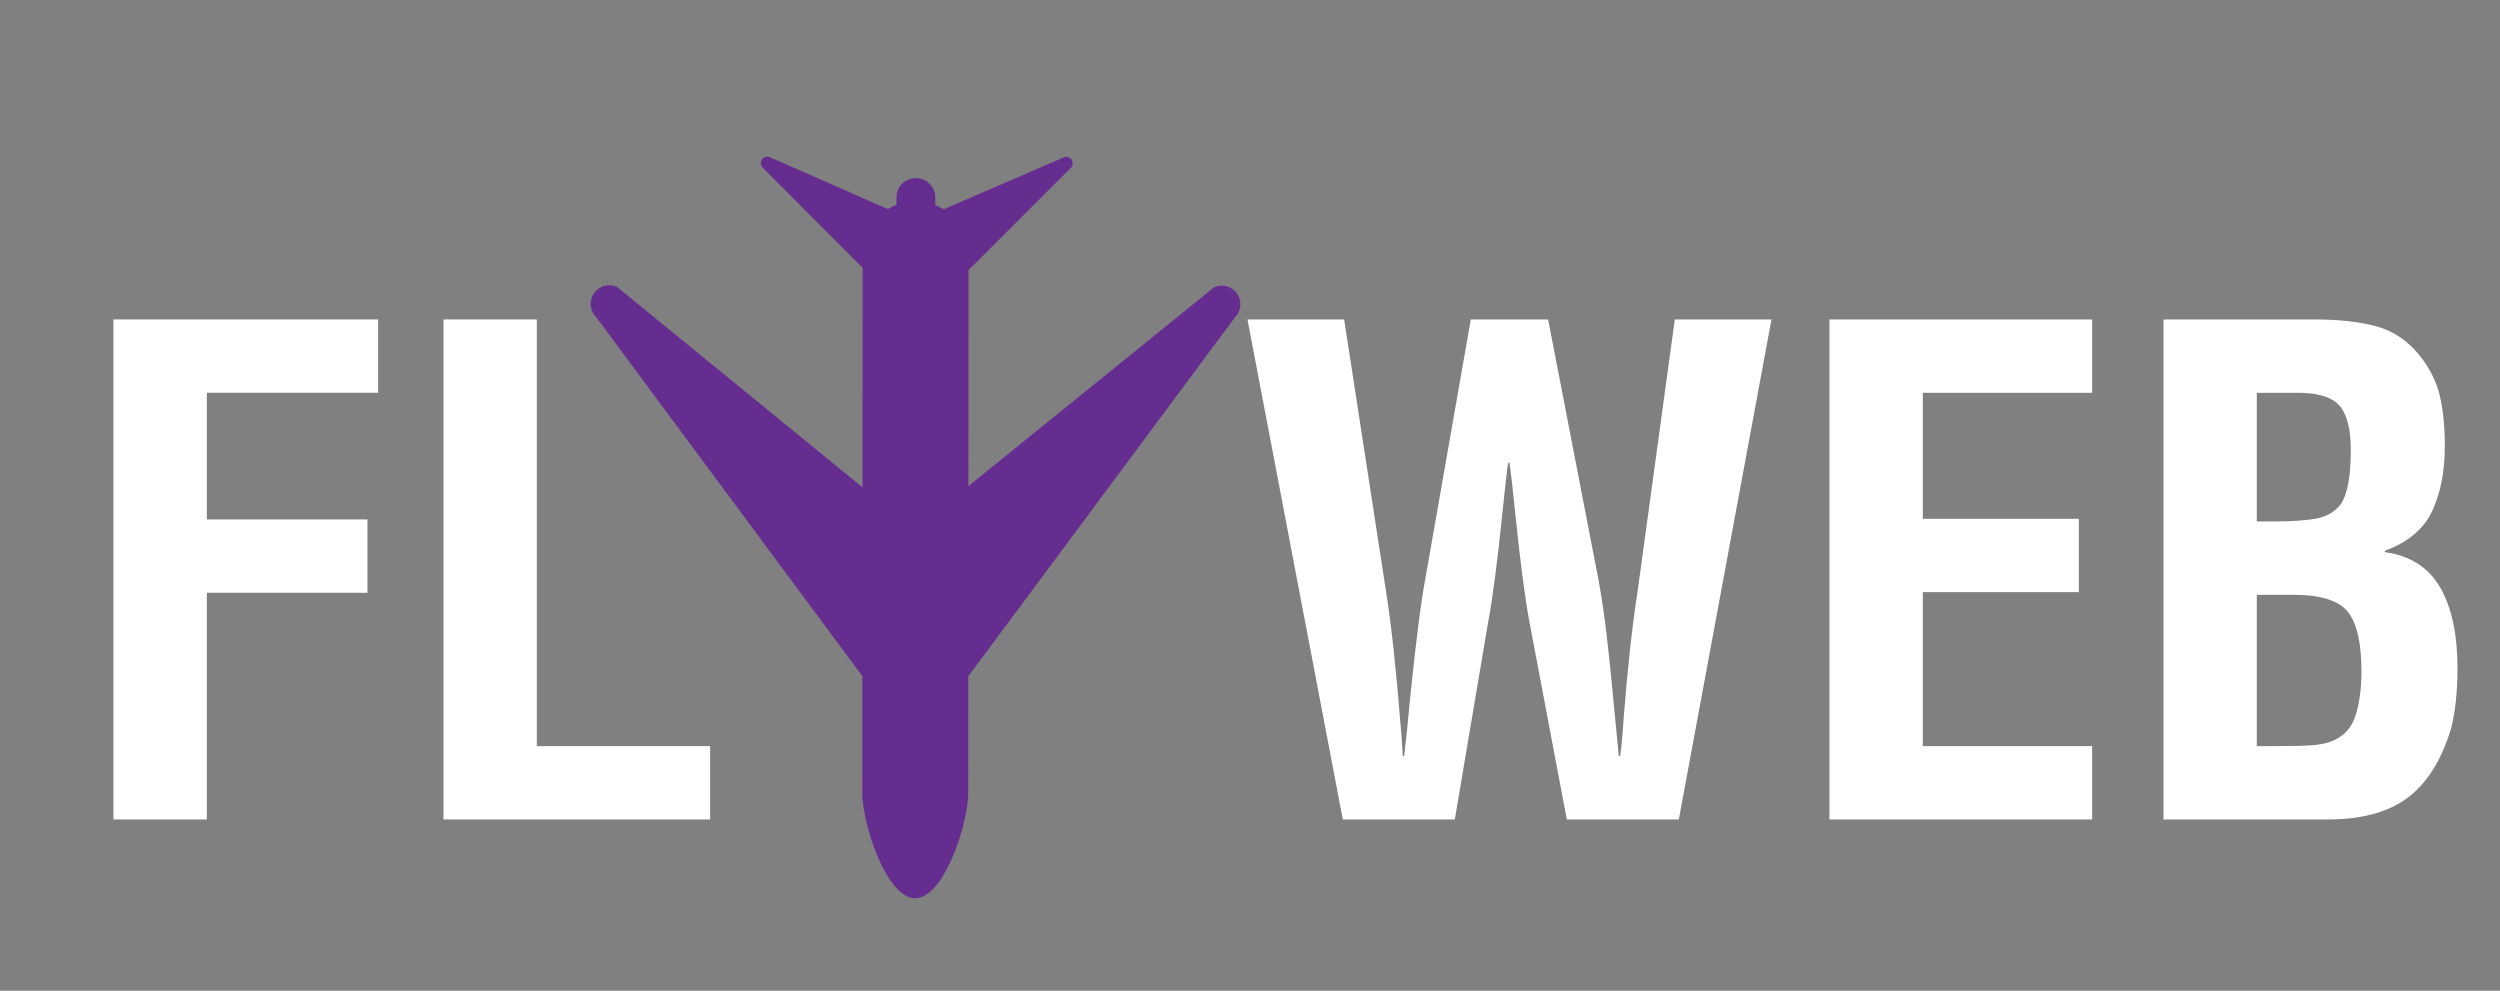 <?xml version="1.0" encoding="utf-8"?>
<!-- Generator: Adobe Illustrator 16.0.0, SVG Export Plug-In . SVG Version: 6.00 Build 0)  -->
<!DOCTYPE svg PUBLIC "-//W3C//DTD SVG 1.1//EN" "http://www.w3.org/Graphics/SVG/1.1/DTD/svg11.dtd">
<svg version="1.1" id="Capa_1" xmlns="http://www.w3.org/2000/svg" xmlns:xlink="http://www.w3.org/1999/xlink" x="0px" y="0px"
	 width="270px" height="107px" viewBox="0 0 270 107" enable-background="new 0 0 270 107" xml:space="preserve">
<rect x="0" y="0" width="270" height="107" fill="#808080" stroke="none"/>
<g>
	<path fill="#FFFFFF" d="M12.255,88.5v-54h28.584v7.92H22.335V56.1h17.352v7.92H22.335V88.5H12.255z"/>
	<path fill="#FFFFFF" d="M47.896,88.5v-54h10.08v46.08h18.72v7.92H47.896z"/>
	<path fill="#FFFFFF" d="M172.6,62.436c0.335,1.776,0.636,3.769,0.9,5.976c0.263,2.208,0.539,4.896,0.828,8.064
		c0.238,2.496,0.406,4.224,0.504,5.184h0.144c0.048-0.24,0.119-0.888,0.216-1.944c0.096-1.104,0.145-1.751,0.145-1.944
		c0.432-5.519,0.936-10.127,1.512-13.824l4.031-29.448h10.44l-10.008,54h-12.097l-4.031-21.312c-0.48-2.543-0.984-6.383-1.512-11.52
		c-0.289-2.832-0.504-4.727-0.648-5.688h-0.145c-0.144,0.961-0.359,2.856-0.647,5.688c-0.528,5.137-1.032,8.977-1.512,11.52
		L157.119,88.5h-12.096l-10.296-54h10.44l4.536,29.448c0.576,3.696,1.08,8.305,1.512,13.824c0.096,0.864,0.191,2.16,0.288,3.888
		h0.144c0.191-1.536,0.407-3.624,0.647-6.264c0.624-6.144,1.176-10.463,1.656-12.96l4.896-27.936h8.352L172.6,62.436z"/>
	<path fill="#FFFFFF" d="M197.583,88.5v-54h28.368v7.92h-18.288v13.608h16.849v7.92h-16.849V80.58h18.288v7.92H197.583z"/>
	<path fill="#FFFFFF" d="M233.655,88.5v-54h16.272c2.688,0,4.943,0.252,6.768,0.756s3.383,1.573,4.68,3.204
		c1.055,1.344,1.764,2.772,2.125,4.284c0.359,1.512,0.539,3.324,0.539,5.436c0,2.736-0.457,5.076-1.367,7.02
		c-0.914,1.944-2.617,3.373-5.113,4.284v0.144c2.736,0.385,4.729,1.656,5.977,3.816c1.248,2.16,1.871,5.065,1.871,8.712
		c0,2.592-0.24,4.801-0.719,6.624c-1.057,3.409-2.629,5.88-4.717,7.416c-2.088,1.537-4.932,2.304-8.531,2.304H233.655z
		 M245.607,56.316c1.967,0,3.502-0.108,4.607-0.324c1.104-0.216,1.969-0.731,2.592-1.548c0.721-1.055,1.08-2.999,1.08-5.832
		c0-2.16-0.371-3.719-1.115-4.68c-0.746-0.96-2.197-1.464-4.355-1.512h-4.682v13.896H245.607z M245.895,80.58
		c1.873,0,3.205-0.036,3.996-0.108c0.793-0.072,1.477-0.228,2.053-0.468c1.248-0.527,2.076-1.463,2.484-2.808
		c0.406-1.343,0.611-2.903,0.611-4.68c0-3.071-0.492-5.22-1.477-6.444c-0.984-1.224-2.963-1.836-5.939-1.836h-3.889V80.58H245.895z"
		/>
</g>
<g>
	<path fill="#662D91" d="M98.84,97.007c3.16,0.003,5.727-8.157,5.728-11.317l0.008-12.652l28.795-38.757
		c0.685-0.684,0.787-1.757,0.244-2.558c-0.544-0.8-1.579-1.101-2.467-0.717l-26.557,21.492l0.016-23.337l11.043-11.029
		c0.236-0.237,0.272-0.609,0.084-0.887c-0.189-0.278-0.548-0.382-0.855-0.249l-12.961,5.607c-0.287-0.18-0.589-0.333-0.909-0.46
		v-0.813c0.001-1.157-0.936-2.095-2.094-2.096c-1.157-0.001-2.096,0.937-2.097,2.094l0,0.793c-0.324,0.125-0.634,0.278-0.926,0.458
		l-12.75-5.604c-0.308-0.135-0.667-0.031-0.857,0.245c-0.083,0.118-0.122,0.257-0.122,0.394c-0.001,0.18,0.068,0.358,0.205,0.494
		l10.796,10.811l-0.016,23.708l-26.534-21.66c-0.887-0.389-1.926-0.092-2.473,0.707c-0.236,0.346-0.352,0.742-0.354,1.135
		c0.001,0.521,0.201,1.037,0.59,1.428L93.134,73.03l-0.008,12.652C93.125,88.842,95.681,97.005,98.84,97.007z"/>
</g>
</svg>
